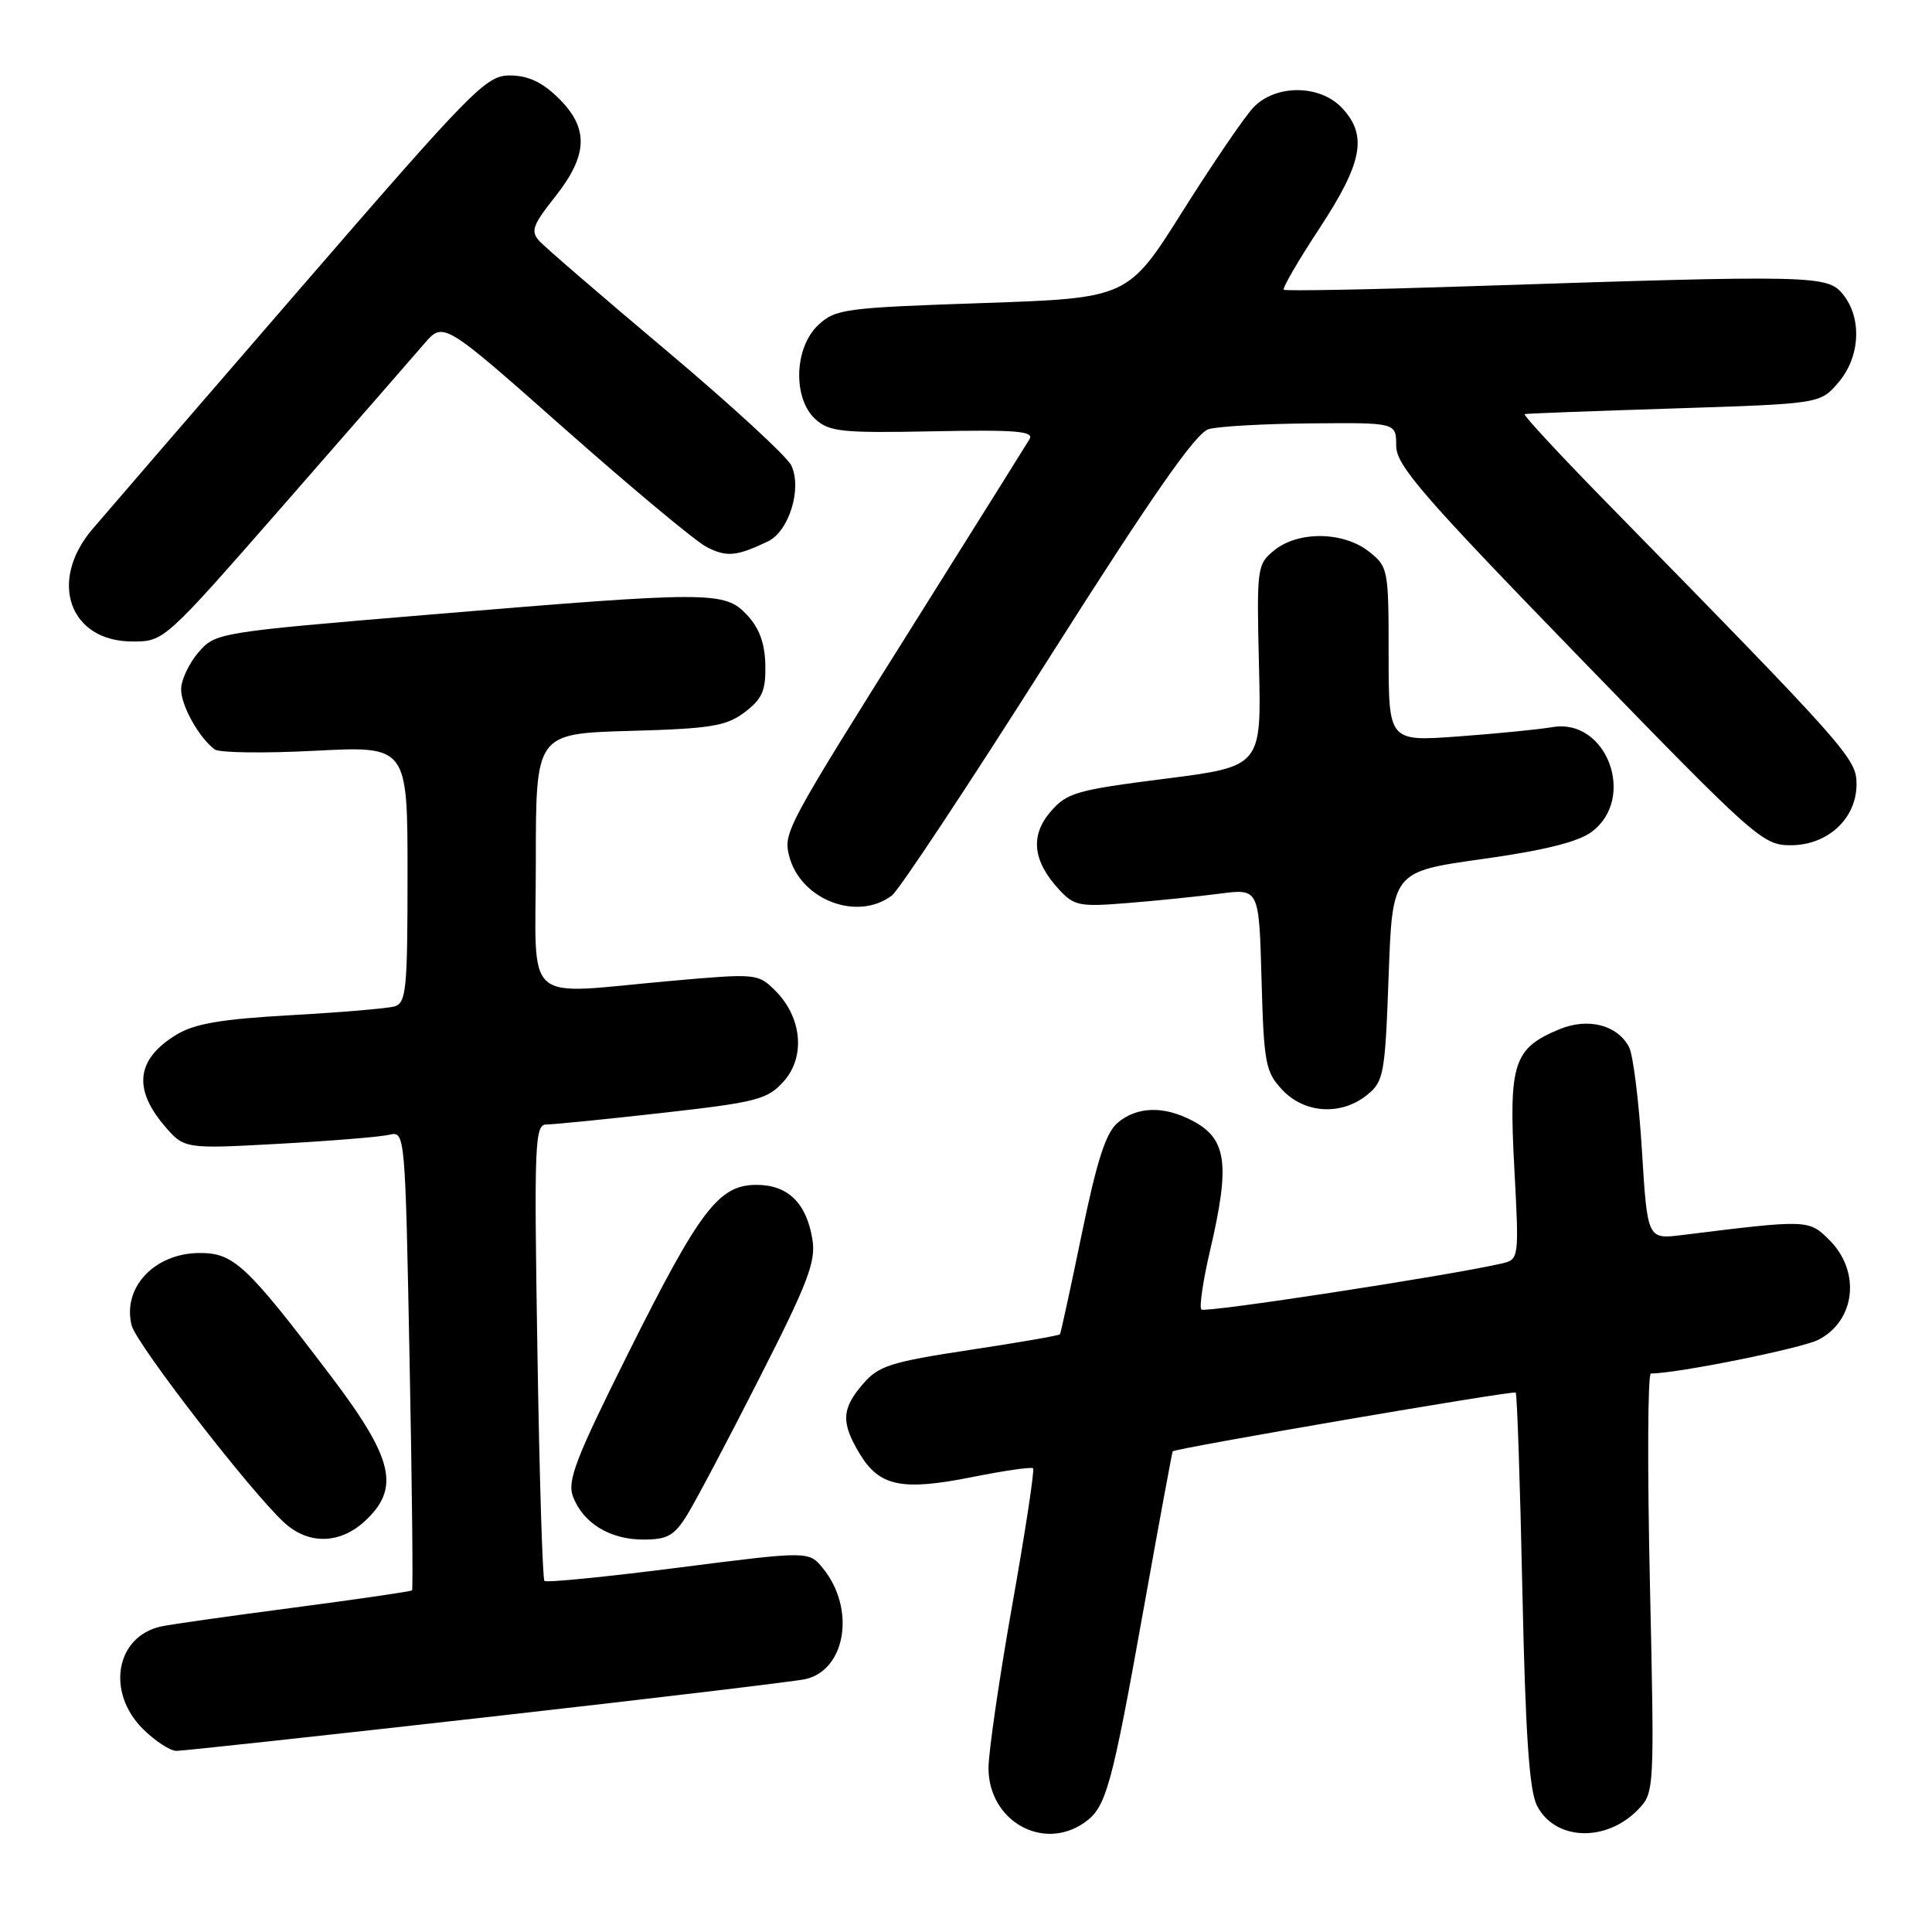 <?xml version="1.0" encoding="UTF-8" standalone="no"?>
<!DOCTYPE svg PUBLIC "-//W3C//DTD SVG 1.1//EN" "http://www.w3.org/Graphics/SVG/1.1/DTD/svg11.dtd" >
<svg xmlns="http://www.w3.org/2000/svg" xmlns:xlink="http://www.w3.org/1999/xlink" version="1.1" viewBox="0 0 256 256">
 <g >
 <path fill="currentColor"
d=" M 143.70 241.50 C 146.58 239.48 147.29 236.91 151.57 213.00 C 153.59 201.72 155.31 192.42 155.39 192.31 C 155.72 191.91 200.52 184.22 200.84 184.52 C 201.02 184.70 201.42 196.46 201.72 210.67 C 202.13 229.78 202.63 237.21 203.65 239.24 C 206.02 243.91 212.84 244.17 217.09 239.74 C 219.22 237.52 219.23 237.19 218.62 209.75 C 218.28 194.49 218.33 182.00 218.75 182.00 C 222.29 181.98 238.76 178.66 240.96 177.52 C 245.86 174.99 246.58 168.49 242.42 164.33 C 239.67 161.58 239.59 161.58 222.89 163.65 C 218.29 164.22 218.29 164.22 217.56 152.38 C 217.16 145.87 216.39 139.73 215.85 138.73 C 214.28 135.78 210.39 134.81 206.58 136.40 C 200.55 138.92 199.91 140.88 200.65 154.67 C 201.30 166.89 201.30 166.89 198.90 167.44 C 191.75 169.07 159.66 173.99 159.19 173.52 C 158.89 173.22 159.40 169.72 160.33 165.74 C 163.04 154.18 162.57 150.87 157.93 148.46 C 154.16 146.51 150.68 146.62 148.12 148.75 C 146.54 150.07 145.37 153.67 143.34 163.50 C 141.87 170.65 140.56 176.64 140.45 176.80 C 140.33 176.97 134.93 177.90 128.46 178.88 C 118.00 180.47 116.42 180.97 114.34 183.39 C 111.49 186.70 111.42 188.53 113.97 192.72 C 116.56 196.96 119.55 197.57 128.82 195.72 C 133.04 194.87 136.67 194.35 136.89 194.56 C 137.10 194.77 135.86 202.94 134.12 212.72 C 132.39 222.50 130.98 232.21 130.98 234.30 C 131.01 241.29 138.19 245.36 143.70 241.50 Z  M 64.71 227.51 C 86.59 225.04 105.51 222.78 106.74 222.49 C 112.10 221.24 113.38 213.16 109.06 207.83 C 107.19 205.51 107.19 205.51 89.89 207.72 C 80.38 208.94 72.40 209.73 72.14 209.48 C 71.89 209.23 71.47 195.52 71.21 179.01 C 70.76 151.34 70.86 149.00 72.41 149.00 C 73.34 149.00 80.26 148.31 87.80 147.46 C 100.37 146.04 101.69 145.69 103.85 143.28 C 106.75 140.04 106.27 134.81 102.74 131.28 C 100.44 128.99 100.25 128.97 88.95 129.97 C 68.89 131.75 71.00 133.61 71.00 114.10 C 71.00 97.21 71.00 97.21 83.43 96.85 C 94.24 96.55 96.22 96.22 98.68 94.37 C 101.01 92.60 101.48 91.52 101.41 88.10 C 101.35 85.24 100.61 83.22 98.99 81.49 C 96.02 78.33 94.30 78.32 57.03 81.43 C 28.76 83.79 28.54 83.83 26.28 86.46 C 25.03 87.92 24.00 90.11 24.00 91.33 C 24.00 93.51 26.34 97.70 28.44 99.30 C 29.02 99.75 35.01 99.83 41.75 99.48 C 54.00 98.85 54.00 98.85 54.00 115.86 C 54.00 131.20 53.83 132.91 52.25 133.36 C 51.29 133.63 45.10 134.15 38.50 134.52 C 29.27 135.04 25.77 135.64 23.35 137.12 C 18.14 140.30 17.60 144.18 21.69 149.05 C 24.39 152.25 24.39 152.25 36.94 151.56 C 43.85 151.18 50.44 150.64 51.59 150.36 C 53.67 149.87 53.69 150.06 54.27 180.17 C 54.60 196.84 54.74 210.59 54.60 210.73 C 54.45 210.88 47.40 211.90 38.92 213.02 C 30.44 214.13 22.52 215.25 21.32 215.52 C 15.34 216.85 14.04 224.19 18.92 229.08 C 20.53 230.68 22.54 232.00 23.38 232.00 C 24.22 232.00 42.82 229.98 64.71 227.51 Z  M 48.35 201.55 C 53.08 197.17 52.15 193.28 43.75 182.21 C 32.63 167.56 30.95 165.99 26.38 166.03 C 20.44 166.08 16.19 170.63 17.44 175.61 C 18.06 178.09 33.20 197.66 37.66 201.75 C 40.87 204.70 45.04 204.62 48.35 201.55 Z  M 91.04 200.75 C 92.15 198.96 96.47 190.80 100.63 182.60 C 107.05 169.99 108.13 167.17 107.65 164.23 C 106.87 159.41 104.40 157.00 100.25 157.00 C 95.24 157.00 92.76 160.26 83.24 179.31 C 76.26 193.30 75.13 196.22 75.93 198.32 C 77.27 201.83 80.82 204.00 85.24 204.00 C 88.44 204.00 89.34 203.49 91.04 200.75 Z  M 181.14 145.09 C 183.36 143.29 183.53 142.38 184.00 129.34 C 184.50 115.50 184.50 115.50 196.40 113.83 C 204.57 112.69 209.12 111.56 210.90 110.23 C 216.89 105.78 212.90 95.10 205.70 96.35 C 203.94 96.65 198.34 97.21 193.25 97.58 C 184.00 98.26 184.00 98.26 184.00 86.70 C 184.00 75.41 183.94 75.10 181.37 73.07 C 177.99 70.42 172.03 70.34 168.86 72.91 C 166.56 74.78 166.51 75.16 166.82 88.19 C 167.15 101.56 167.15 101.56 154.35 103.19 C 142.63 104.68 141.36 105.04 139.21 107.55 C 136.48 110.72 136.84 114.08 140.32 117.86 C 142.33 120.04 143.05 120.18 149.50 119.65 C 153.35 119.34 158.82 118.78 161.66 118.41 C 166.83 117.74 166.83 117.74 167.16 129.79 C 167.47 140.93 167.68 142.04 169.92 144.42 C 172.87 147.56 177.73 147.85 181.14 145.09 Z  M 118.19 118.65 C 119.12 117.95 128.42 103.90 138.85 87.44 C 152.72 65.58 158.46 57.33 160.17 56.86 C 161.45 56.49 167.56 56.15 173.75 56.10 C 185.00 56.00 185.00 56.00 185.00 59.04 C 185.00 61.66 188.38 65.56 209.22 87.04 C 232.55 111.09 233.58 112.00 237.26 112.00 C 242.19 112.00 246.00 108.47 246.00 103.90 C 246.00 100.52 244.93 99.31 213.04 66.75 C 206.71 60.29 201.75 54.94 202.02 54.87 C 202.28 54.79 211.20 54.46 221.84 54.12 C 241.18 53.50 241.18 53.50 243.59 50.69 C 246.49 47.31 246.76 42.17 244.20 39.00 C 242.14 36.46 240.46 36.42 195.00 37.92 C 181.53 38.37 170.32 38.58 170.11 38.39 C 169.89 38.20 172.03 34.52 174.86 30.22 C 180.56 21.53 181.23 17.94 177.83 14.31 C 174.88 11.18 169.02 11.15 166.07 14.25 C 164.90 15.49 160.68 21.68 156.70 28.00 C 149.46 39.50 149.46 39.50 130.14 40.16 C 111.91 40.78 110.69 40.94 108.41 43.08 C 105.22 46.08 105.03 52.81 108.06 55.56 C 109.90 57.22 111.62 57.39 123.66 57.15 C 134.60 56.93 137.04 57.13 136.42 58.19 C 135.99 58.91 129.20 69.75 121.33 82.29 C 104.19 109.57 103.79 110.31 104.56 113.39 C 106.03 119.22 113.60 122.14 118.19 118.65 Z  M 37.72 66.75 C 46.50 56.71 54.82 47.17 56.22 45.54 C 58.75 42.59 58.75 42.59 74.86 56.85 C 83.73 64.69 92.16 71.72 93.61 72.47 C 96.26 73.85 97.60 73.73 101.75 71.74 C 104.56 70.39 106.30 64.72 104.85 61.67 C 104.28 60.48 96.85 53.65 88.36 46.50 C 79.86 39.35 72.27 32.81 71.50 31.97 C 70.28 30.65 70.54 29.88 73.55 26.08 C 77.94 20.53 78.06 16.97 73.97 12.97 C 71.82 10.87 69.95 10.00 67.56 10.00 C 64.40 10.00 62.73 11.70 39.35 38.72 C 25.68 54.52 13.46 68.68 12.19 70.18 C 6.38 77.09 9.24 85.00 17.55 85.00 C 21.76 85.00 21.76 84.99 37.72 66.75 Z "/>
</g>
</svg>